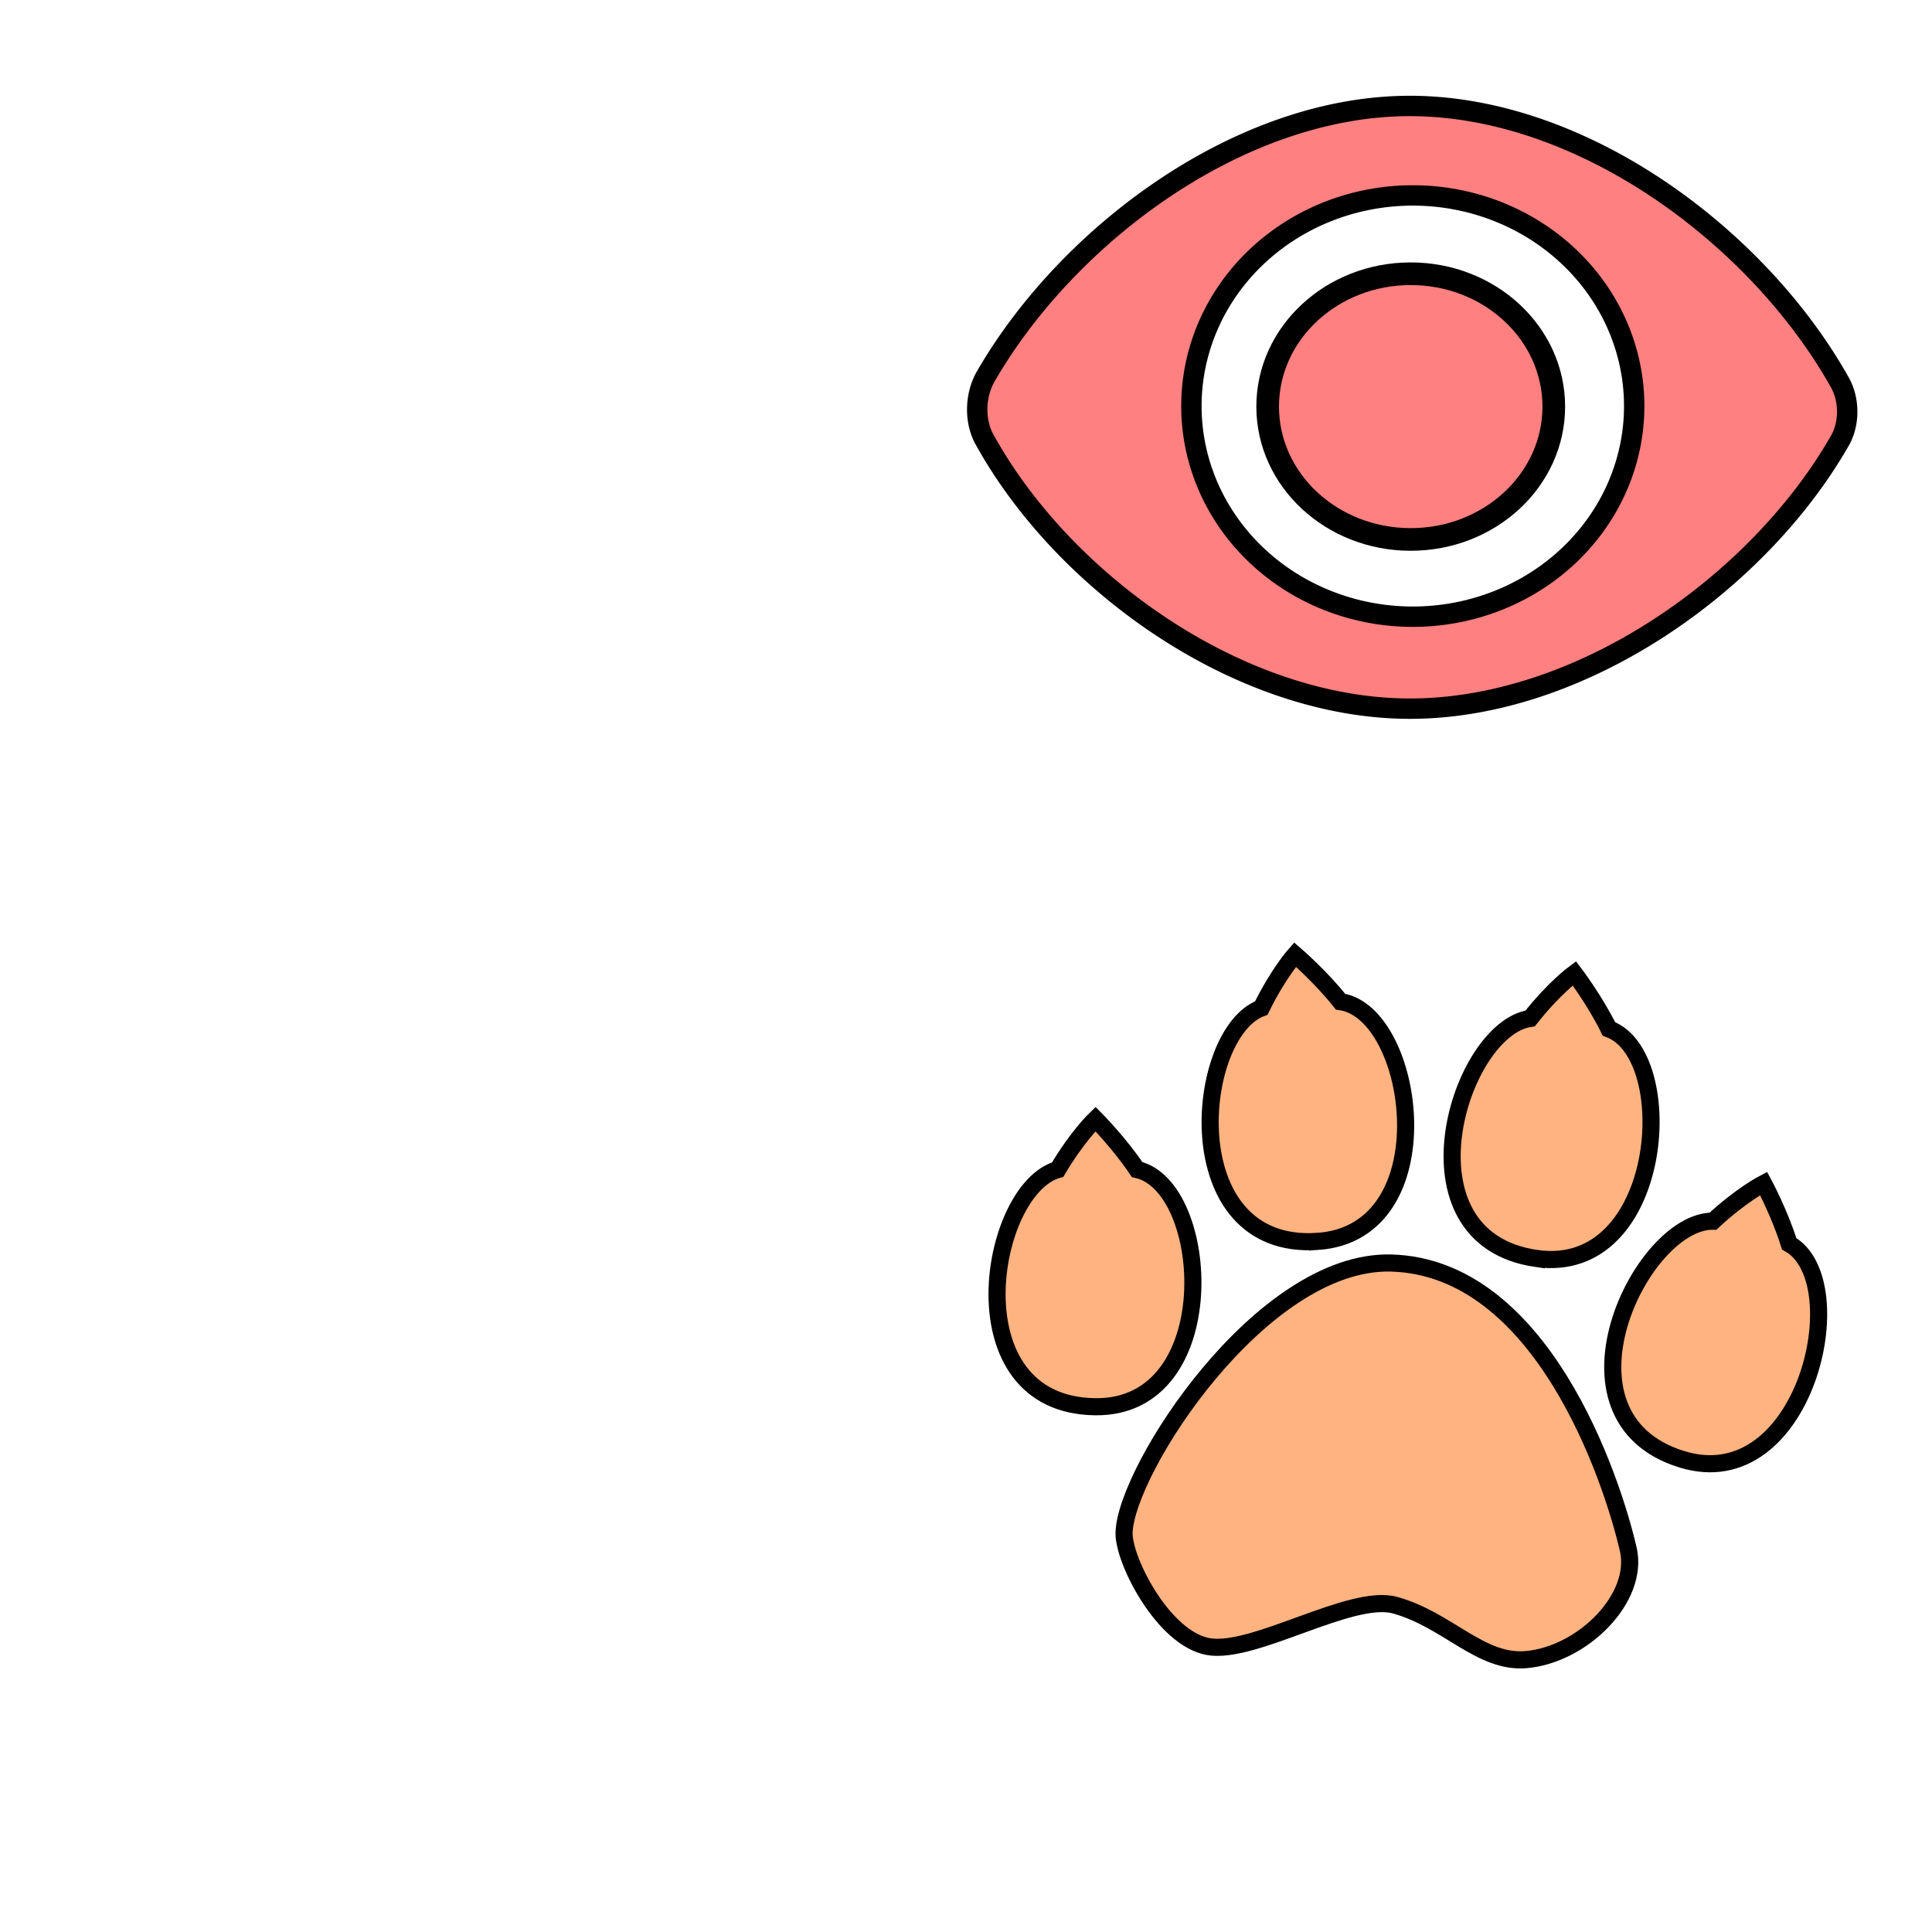 <?xml version="1.0" encoding="UTF-8"?>
<svg version="1.1" viewBox="0 0 64 64" xmlns="http://www.w3.org/2000/svg" xmlns:cc="http://creativecommons.org/ns#" xmlns:dc="http://purl.org/dc/elements/1.1/" xmlns:rdf="http://www.w3.org/1999/02/22-rdf-syntax-ns#">
 <g stroke="#000">
  <path d="m46.736 3.51c-5.664-0.017-11.377 4.271-14.084 8.963-0.351 0.609-0.381 1.464-0.042 2.079 2.602 4.723 8.397 8.895 14.041 8.923 5.708 0.028 11.594-4.144 14.301-8.883 0.321-0.562 0.316-1.35 0-1.915-2.679-4.788-8.475-9.15-14.216-9.167zm0.066 2.964a7.334 6.977 0 0 1 7.333 6.977 7.334 6.977 0 0 1-7.333 6.978 7.334 6.977 0 0 1-7.335-6.978 7.334 6.977 0 0 1 7.335-6.977z" fill="#ff8080" stroke-width=".675"/>
  <ellipse cx="46.732" cy="13.469" rx="4.739" ry="4.401" fill="#ff8080" stroke-linecap="round" stroke-linejoin="round" stroke-width=".75"/>
  <g transform="matrix(.567 0 0 .567 28.034 25.138)" fill="#ffb380" fill-rule="evenodd">
   <path d="m14.55 37.852c-8.33-0.095-6.247-12.694-2.198-13.855 1.138-1.927 2.208-2.955 2.208-2.955s1.39 1.398 2.431 2.953c4.347 0.976 5.097 13.943-2.441 13.857zm6.59 14.011c-2.626-0.48-4.946-5.043-4.91-6.641 0.082-3.663 8.016-15.979 15.61-15.766 8.775 0.246 12.876 12.527 13.846 16.72 0.66 2.851-2.66 6.152-5.952 6.449-2.68 0.24-4.596-2.333-7.676-3.18-2.572-0.709-8.258 2.905-10.918 2.418zm6.393-23.67c-8.31 0.564-7.227-12.16-3.283-13.638 0.983-2.01 1.968-3.12 1.968-3.12s1.497 1.284 2.657 2.752c4.41 0.63 6.18 13.496-1.342 14.006zm12.775 0.995c-8.244-1.197-4.516-13.41-0.35-14.025 1.382-1.758 2.578-2.636 2.578-2.636s1.194 1.57 2.02 3.25c4.18 1.543 3.212 14.495-4.248 13.411zm8.502 11.732c-7.957-2.466-2.382-13.95 1.83-13.91 1.637-1.522 2.955-2.203 2.955-2.203s0.936 1.737 1.492 3.524c3.89 2.176 0.926 14.82-6.276 12.589z" fill="#ffb380"/>
  </g>
 </g>
</svg>
